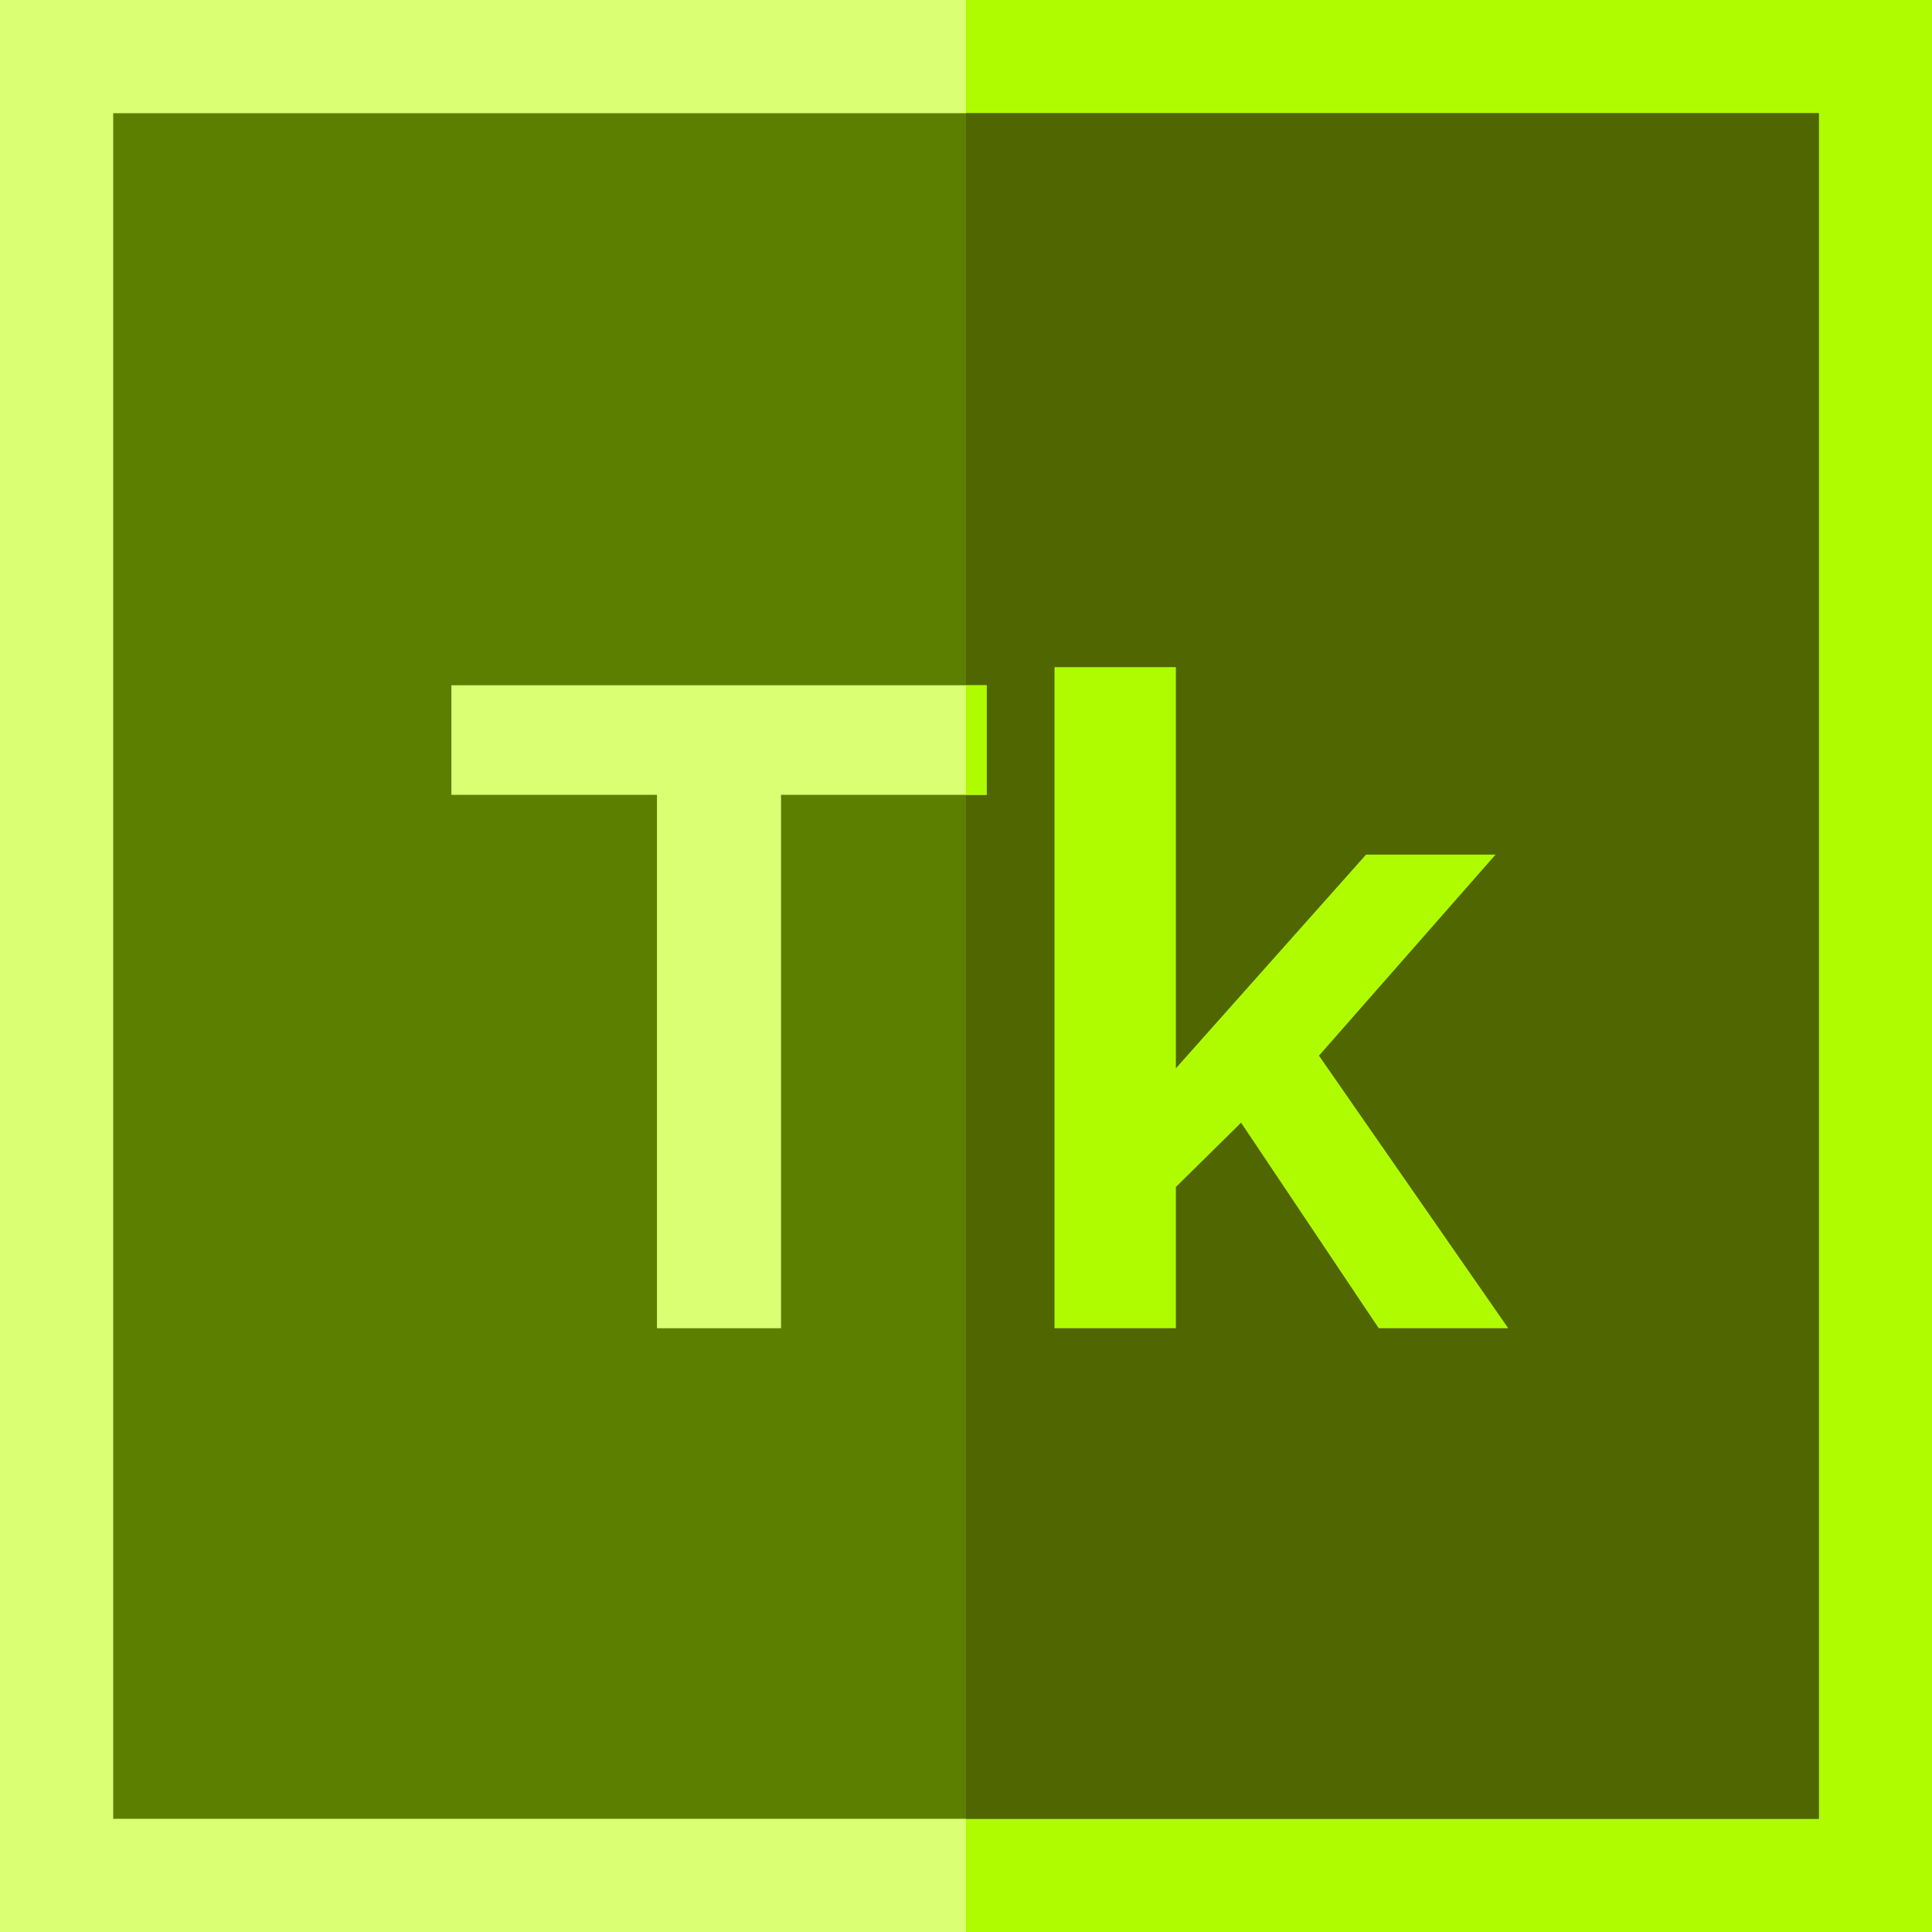 <?xml version="1.0" encoding="iso-8859-1"?>
<!-- Generator: Adobe Illustrator 19.0.0, SVG Export Plug-In . SVG Version: 6.00 Build 0)  -->
<svg version="1.1" id="Capa_1" xmlns="http://www.w3.org/2000/svg" xmlns:xlink="http://www.w3.org/1999/xlink" x="0px" y="0px"
	 viewBox="0 0 512 512" style="enable-background:new 0 0 512 512;" xml:space="preserve">
<path style="fill:#DAFF73;" d="M512,512H0V0h512V512z"/>
<path style="fill:#AFFC00;" d="M512,512H256V0h256V512z"/>
<path style="fill:#5D7F00;" d="M482,482H30V30h452V482z"/>
<path style="fill:#506600;" d="M482,482H256V30h226V482z"/>
<path style="fill:#DAFF73;" d="M261.462,210.64h-54.48V352h-32.88V210.64h-54.48V181.6h141.84V210.64z"/>
<g>
	<path style="fill:#AFFC00;" d="M365.379,352l-36.48-54.48l-17.28,17.04V352h-32.16V176.8h32.16v106.32l50.4-56.64h34.32
		l-46.8,53.28l50.16,72.24H365.379z"/>
	<rect x="256" y="181.6" style="fill:#AFFC00;" width="5.462" height="29.04"/>
</g>
<g>
</g>
<g>
</g>
<g>
</g>
<g>
</g>
<g>
</g>
<g>
</g>
<g>
</g>
<g>
</g>
<g>
</g>
<g>
</g>
<g>
</g>
<g>
</g>
<g>
</g>
<g>
</g>
<g>
</g>
</svg>
